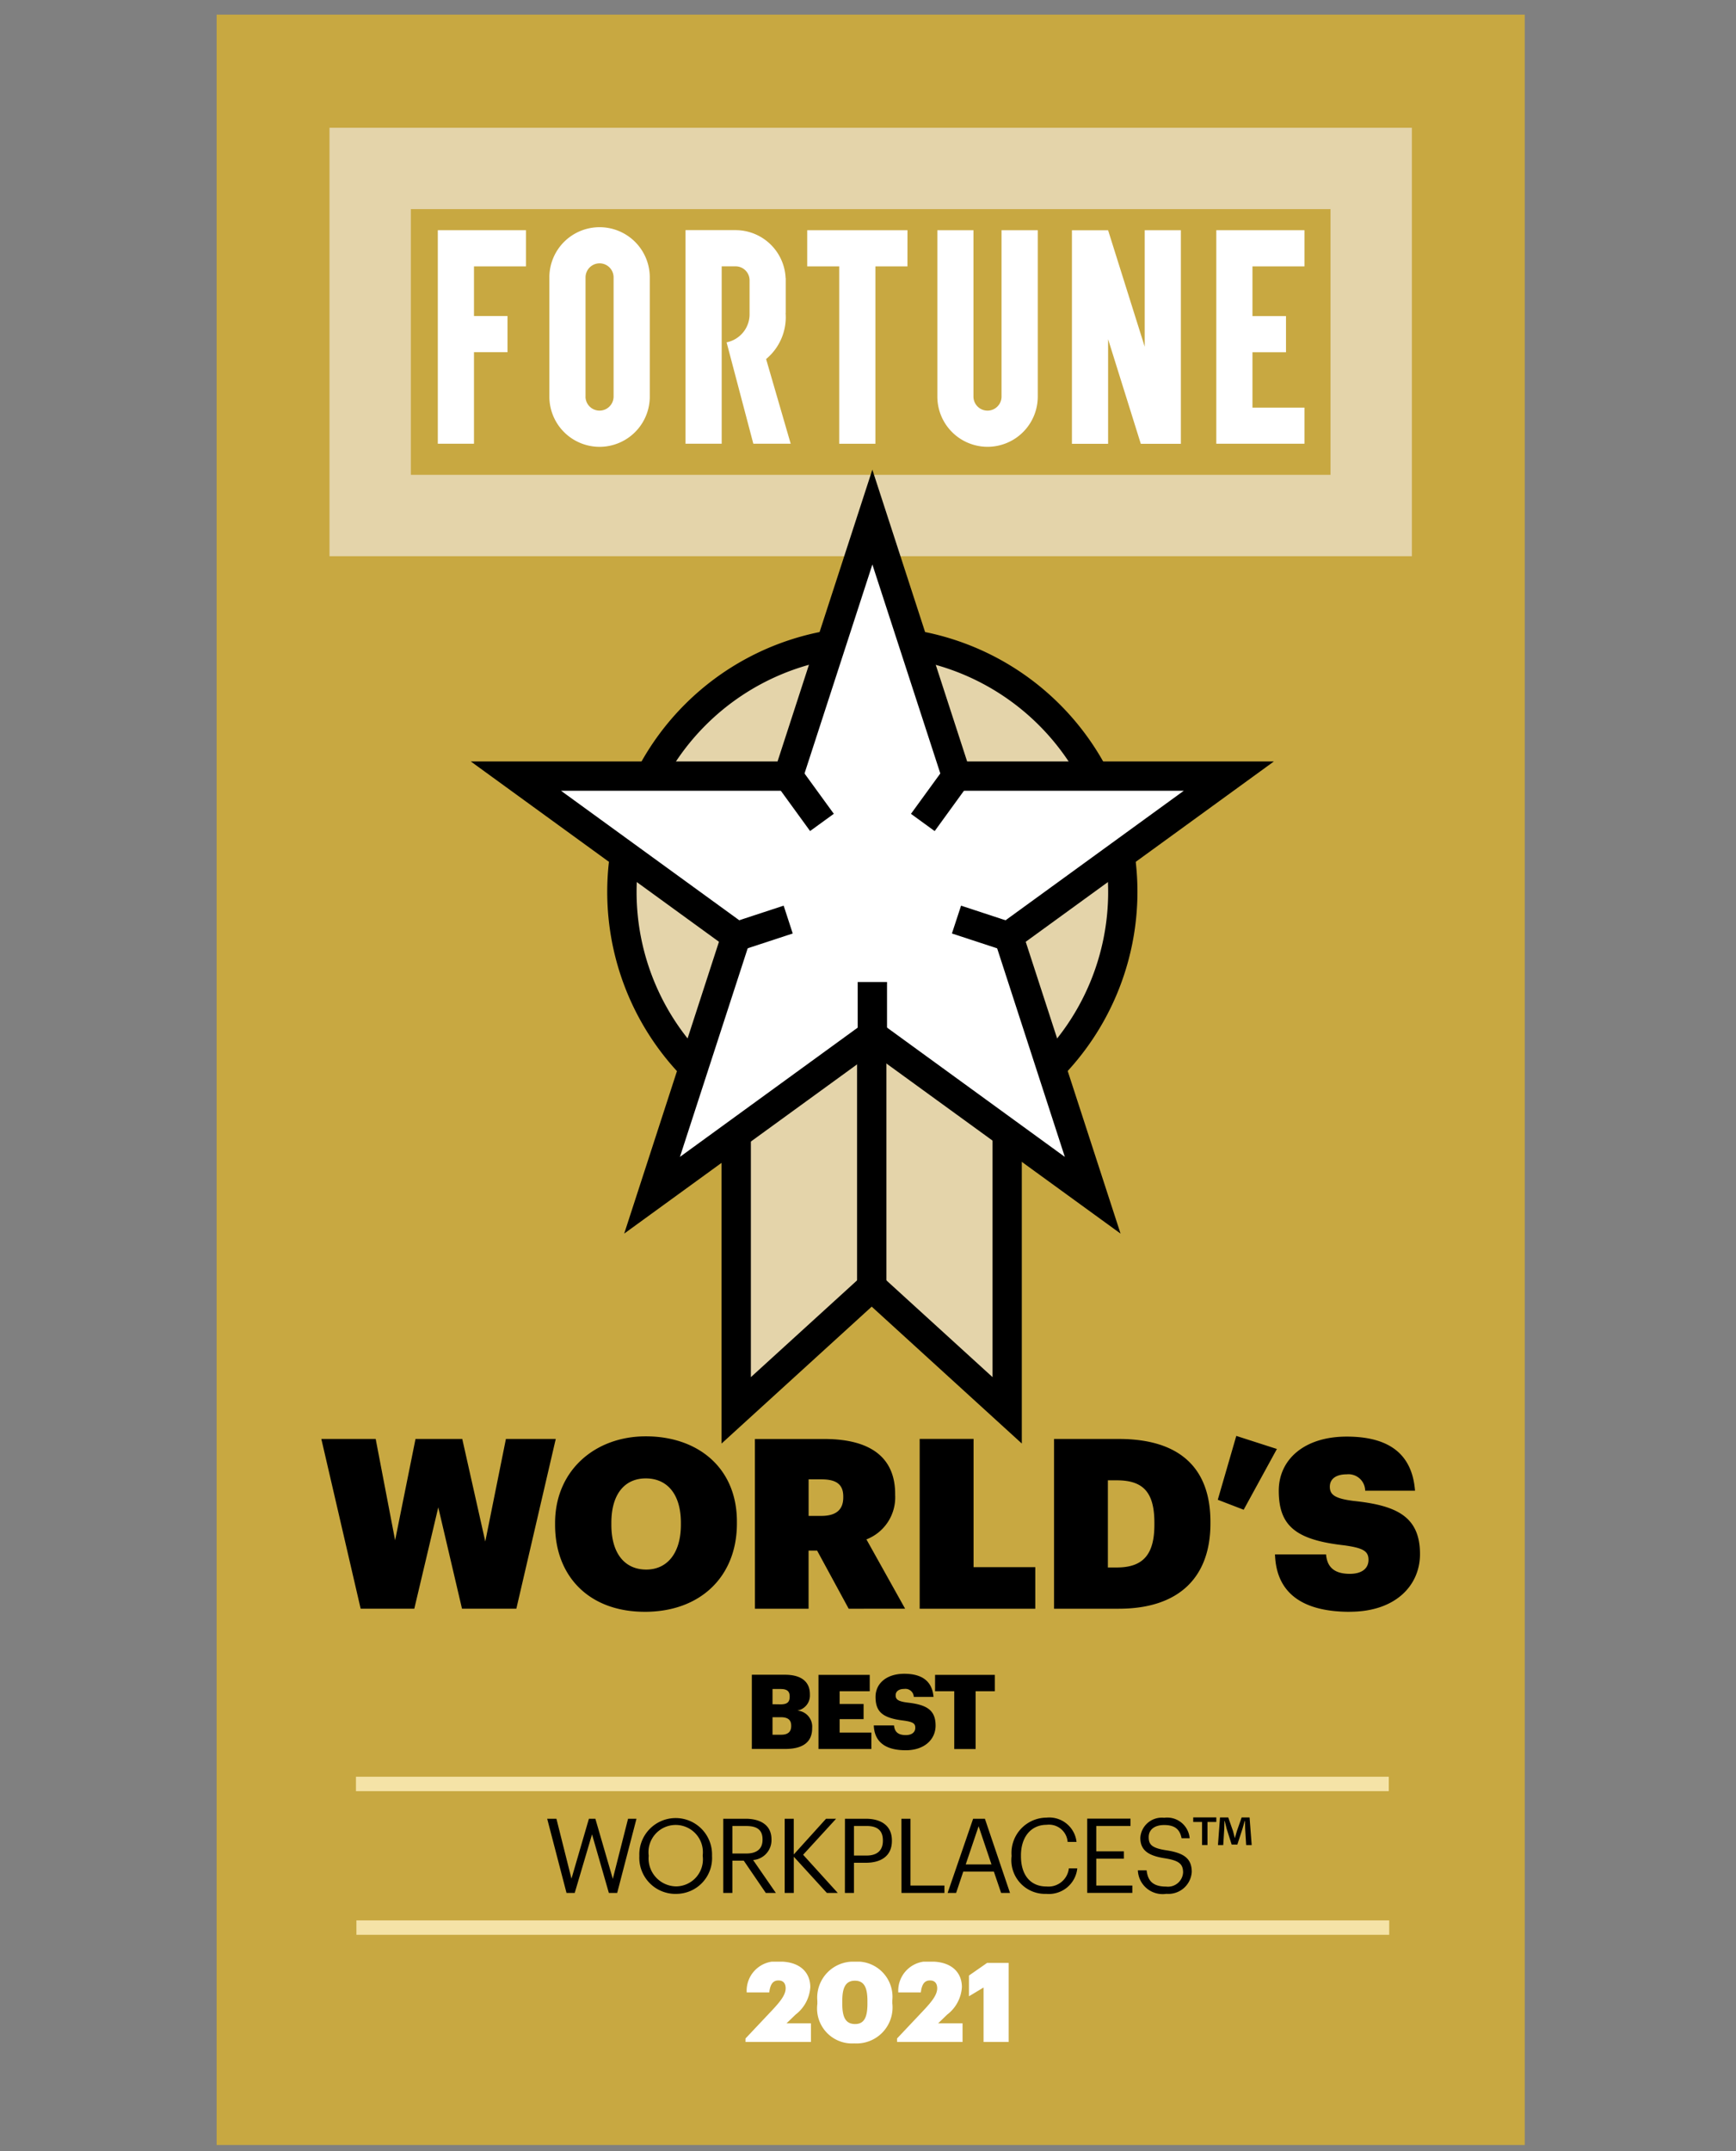 <svg xmlns="http://www.w3.org/2000/svg" xmlns:xlink="http://www.w3.org/1999/xlink" width="134" height="166" viewBox="0 0 134 166">
  <rect x="0" y="0" width="134" height="166" fill="#808080" stroke="none"/>
  <defs>
    <clipPath id="clip-path">
      <rect id="Rectangle_80" data-name="Rectangle 80" width="134" height="166" transform="translate(0.196 0)" fill="#1ad1ff"/>
    </clipPath>
    <clipPath id="clip-path-2">
      <rect id="Rectangle_89" data-name="Rectangle 89" width="102.847" height="165.237"/>
    </clipPath>
    <clipPath id="clip-path-9">
      <rect id="Rectangle_104" data-name="Rectangle 104" width="20.312" height="6.311"/>
    </clipPath>
  </defs>
  <g id="Group_182" data-name="Group 182" transform="translate(-148)">
    <g id="Mask_Group_4" data-name="Mask Group 4" transform="translate(147.804 0)" clip-path="url(#clip-path)">
      <g id="FortuneWorldBestWorkplaces2021" transform="translate(15.979 0.4)">
        <rect id="Rectangle_87" data-name="Rectangle 87" width="100.973" height="164.406" transform="translate(0.937 0.73)" fill="#c8a841"/>
        <rect id="Rectangle_88" data-name="Rectangle 88" width="77.268" height="26.786" transform="translate(12.791 12.598)" fill="rgba(0,0,0,0)" stroke="#e4d4aa" stroke-width="6.28"/>
        <path id="Path_285" data-name="Path 285" d="M254.958,115.708V124.7l-2.826-8.987h-2.792v16.479h2.792v-8.073l2.524,8.073h3.093V115.708Z" transform="translate(-182.382 -98.343)" fill="#fff"/>
        <path id="Path_286" data-name="Path 286" d="M135.125,115.708h-2.792v16.479h2.792v-7.064h2.587v-2.792h-2.587V118.5h4.013v-2.792Z" transform="translate(-114.322 -98.343)" fill="#fff"/>
        <path id="Path_287" data-name="Path 287" d="M208.24,115.708H200.5V118.5h2.472v13.688h2.792V118.5h2.473Z" transform="translate(-153.975 -98.343)" fill="#fff"/>
        <path id="Path_288" data-name="Path 288" d="M275.979,115.708v16.479h6.805V129.4h-4.014v-4.272h2.588v-2.792h-2.588V118.5h4.014v-2.792Z" transform="translate(-197.877 -98.343)" fill="#fff"/>
        <g id="Group_54" data-name="Group 54">
          <g id="Group_49" data-name="Group 49" clip-path="url(#clip-path-2)">
            <path id="Path_289" data-name="Path 289" d="M186.156,132.184h-2.884l-2.064-7.826a2.209,2.209,0,0,0,1.774-2.208v-2.576a1.08,1.08,0,0,0-1.081-1.081h-1.072v13.691h-2.792V115.7H181.9a3.87,3.87,0,0,1,3.864,3.7h.009V122.1h-.009a4.2,4.2,0,0,1-1.506,3.548Z" transform="translate(-140.906 -98.339)" fill="#fff"/>
          </g>
          <g id="Group_50" data-name="Group 50" clip-path="url(#clip-path-2)">
            <path id="Path_290" data-name="Path 290" d="M229.455,115.708v12.84a1.084,1.084,0,1,1-2.168,0v-12.84H224.5v12.84a3.875,3.875,0,0,0,7.751,0v-12.84Z" transform="translate(-167.93 -98.343)" fill="#fff"/>
          </g>
          <g id="Group_51" data-name="Group 51" clip-path="url(#clip-path-2)">
            <path id="Path_291" data-name="Path 291" d="M152.917,119.031v9.2a3.875,3.875,0,0,0,7.751,0v-9.2a3.872,3.872,0,0,0-3.873-3.873h0a3.872,3.872,0,0,0-3.878,3.873m2.792,9.2v-9.2a1.085,1.085,0,0,1,1.084-1.084h0a1.08,1.08,0,0,1,1.081,1.081v9.2a1.084,1.084,0,0,1-2.168,0" transform="translate(-126.295 -98.024)" fill="#fff"/>
          </g>
          <g id="Group_52" data-name="Group 52" clip-path="url(#clip-path-2)">
            <path id="Path_292" data-name="Path 292" d="M204.972,210.907a19.33,19.33,0,1,0-19.331,19.331,19.332,19.332,0,0,0,19.331-19.331" transform="translate(-134.086 -142.474)" fill="#e4d4aa"/>
          </g>
          <g id="Group_53" data-name="Group 53" clip-path="url(#clip-path-2)">
            <path id="Path_293" data-name="Path 293" d="M184.061,191.133a18.2,18.2,0,1,0,18.2,18.2,18.224,18.224,0,0,0-18.2-18.2m0,38.66a20.463,20.463,0,1,1,20.461-20.461,20.484,20.484,0,0,1-20.461,20.461" transform="translate(-132.507 -140.899)"/>
          </g>
        </g>
        <path id="Path_294" data-name="Path 294" d="M208.31,282.548l-10.456-9.539L187.4,282.548v-36.6H208.31Z" transform="translate(-146.351 -174.103)" fill="#e4d4aa"/>
        <path id="Path_295" data-name="Path 295" d="M186.948,245.507v32.9l9.329-8.5,9.326,8.5v-32.9Zm20.916,38.025-11.589-10.566-11.592,10.566V243.245h23.178v40.287Z" transform="translate(-144.772 -172.528)"/>
        <path id="Path_296" data-name="Path 296" d="M174.259,168.635l6.495,19.99h21.019l-17.006,12.354,6.5,19.99-17.006-12.354-17.006,12.354,6.495-19.99-17-12.354h21.019Z" transform="translate(-122.705 -129.13)" fill="#fff"/>
        <path id="Path_297" data-name="Path 297" d="M145.379,184.661l14.855,10.79-5.675,17.466,14.855-10.8,14.855,10.8L178.6,195.451l14.852-10.79h-18.36L169.414,167.2l-5.672,17.463Zm43.191,34.175-19.159-13.915-19.153,13.915,7.314-22.52L138.416,182.4h23.678l7.317-22.52,7.317,22.52h23.678L181.25,196.317Z" transform="translate(-117.859 -124.036)"/>
        <rect id="Rectangle_94" data-name="Rectangle 94" width="2.263" height="18.184" transform="translate(50.373 80.721)"/>
        <path id="Path_298" data-name="Path 298" d="M221.468,219.74l-1.831-1.331,2.6-3.577,1.828,1.328Z" transform="translate(-165.104 -156.002)"/>
        <rect id="Rectangle_95" data-name="Rectangle 95" width="2.263" height="4.425" transform="translate(44.146 60.154) rotate(-36.001)"/>
        <rect id="Rectangle_96" data-name="Rectangle 96" width="2.263" height="4.1" transform="translate(50.422 75.385)"/>
        <rect id="Rectangle_97" data-name="Rectangle 97" width="2.26" height="4.114" transform="matrix(0.312, -0.95, 0.95, 0.312, 57.695, 71.64)"/>
        <path id="Path_299" data-name="Path 299" d="M187.5,243.747l-.707-2.145,3.913-1.285.7,2.148Z" transform="translate(-145.999 -170.825)"/>
        <g id="Group_57" data-name="Group 57">
          <g id="Group_55" data-name="Group 55" clip-path="url(#clip-path-2)">
            <path id="Path_300" data-name="Path 300" d="M200.292,414.431a1.806,1.806,0,0,0,1.978-1.69c0-1.081-.673-1.466-1.946-1.665-1.17-.175-1.377-.463-1.377-1.023,0-.538.408-.929,1.193-.929s1.207.3,1.345,1.018h.624a1.742,1.742,0,0,0-1.969-1.578,1.661,1.661,0,0,0-1.84,1.552c0,1.018.713,1.394,1.915,1.578,1.09.175,1.386.449,1.386,1.1a1.166,1.166,0,0,1-1.305,1.081c-1.153,0-1.426-.575-1.512-1.256h-.673a1.909,1.909,0,0,0,2.182,1.817m-6.092-.072h3.482v-.569H194.9v-2.073h2.13v-.569H194.9V409.2h2.642v-.569H194.2Zm-3.162.072a2.2,2.2,0,0,0,2.395-1.969h-.65a1.581,1.581,0,0,1-1.728,1.4c-1.233,0-1.969-.88-1.969-2.337v-.063c0-1.44.794-2.36,1.978-2.36a1.439,1.439,0,0,1,1.624,1.32h.687a2.118,2.118,0,0,0-2.323-1.874,2.722,2.722,0,0,0-2.691,2.921v.063a2.6,2.6,0,0,0,2.677,2.9m-5.221-5.221.992,2.947h-1.987Zm-2.392,5.149h.656l.552-1.65h2.36l.561,1.65h.687l-1.938-5.724h-.911Zm-3.562,0h3.315v-.569h-2.619v-5.155h-.7Zm-3.668-2.884v-2.283h.977c.776,0,1.256.3,1.256,1.113v.032c0,.736-.44,1.136-1.256,1.136h-.977Zm-.7,2.884h.7v-2.329h.929c1.09,0,2-.471,2-1.69v-.032c0-1.193-.906-1.673-2-1.673H175.5Zm-4.643,0h.7v-2.794l2.553,2.794h.84l-2.674-2.947,2.544-2.777h-.776l-2.49,2.754v-2.754h-.7v5.724Zm-4.042-3.042V409.2h1.072c.776,0,1.256.256,1.256,1.032v.032c0,.7-.44,1.058-1.256,1.058Zm-.7,3.042h.7v-2.49h.88l1.7,2.49h.776l-1.754-2.539a1.538,1.538,0,0,0,1.417-1.561v-.032c0-1.144-.906-1.593-2-1.593h-1.722v5.724Zm-3.648-.506a2.155,2.155,0,0,1-2.113-2.329v-.063a2.1,2.1,0,1,1,4.172-.014v.063a2.085,2.085,0,0,1-2.058,2.343m0,.578a2.763,2.763,0,0,0,2.777-2.915v-.063a2.807,2.807,0,1,0-5.612.017v.063a2.789,2.789,0,0,0,2.835,2.9m-8.455-.072h.632l1.337-4.522,1.3,4.522h.641l1.489-5.724h-.65l-1.176,4.634-1.346-4.634h-.5l-1.345,4.62-1.161-4.62h-.713Z" transform="translate(-126.063 -268.681)"/>
          </g>
          <g id="Group_56" data-name="Group 56" clip-path="url(#clip-path-2)">
            <path id="Path_301" data-name="Path 301" d="M205.892,387.832h1.65v-4.459h1.481v-1.265h-4.611v1.265h1.481v4.459Zm-3.746.095c1.472,0,2.306-.857,2.306-1.906,0-1.242-.745-1.616-2.194-1.777-.713-.095-.888-.242-.888-.561,0-.287.224-.489.664-.489a.648.648,0,0,1,.736.615h1.521c-.1-1.208-.88-1.785-2.257-1.785s-2.217.753-2.217,1.785c0,1.153.543,1.633,2.162,1.826.687.1.906.2.906.552s-.264.569-.736.569c-.681,0-.865-.336-.906-.745h-1.561c.046,1.245.863,1.915,2.464,1.915m-6.733-.095h4.082v-1.265h-2.449v-1.041h1.849v-1.17h-1.849v-.983h2.323v-1.265h-3.956Zm-3.548-1.1v-1.354h.633c.578,0,.808.224.808.655v.032c0,.425-.241.664-.762.664h-.678Zm0-2.355V383.2h.624c.5,0,.7.175.7.569v.032c0,.408-.193.584-.7.584Zm-1.6,3.45h2.579c1.417,0,2.081-.569,2.081-1.593v-.032a1.243,1.243,0,0,0-1.144-1.337,1.178,1.178,0,0,0,.969-1.233v-.032c0-.888-.575-1.5-1.929-1.5h-2.553v5.724Z" transform="translate(-148.018 -253.254)"/>
          </g>
        </g>
        <rect id="Rectangle_100" data-name="Rectangle 100" width="78.936" height="0.328" transform="translate(12.086 137.108)" fill="#fff"/>
        <rect id="Rectangle_101" data-name="Rectangle 101" width="78.936" height="0.328" transform="translate(12.086 137.108)" fill="rgba(0,0,0,0)" stroke="#f5e3a7" stroke-width="0.785"/>
        <rect id="Rectangle_102" data-name="Rectangle 102" width="78.936" height="0.328" transform="translate(12.121 148.194)" fill="#fff"/>
        <rect id="Rectangle_103" data-name="Rectangle 103" width="78.936" height="0.328" transform="translate(12.121 148.194)" fill="rgba(0,0,0,0)" stroke="#f5e3a7" stroke-width="0.785"/>
        <path id="Path_302" data-name="Path 302" d="M190.22,351.7c3.519,0,5.422-2.015,5.422-4.453,0-2.912-1.831-3.755-5.129-4.1-1.446-.184-1.831-.477-1.831-1.1,0-.569.44-.952,1.3-.952a1.288,1.288,0,0,1,1.429,1.265h3.847c-.219-2.858-2.033-4.177-5.276-4.177-3.26,0-5.241,1.759-5.241,4.177,0,2.694,1.282,3.792,5.057,4.215,1.412.2,1.869.423,1.869,1.118,0,.641-.477,1.081-1.446,1.081-1.357,0-1.759-.679-1.831-1.5H184.45c.092,2.947,2.07,4.43,5.77,4.43m-8.188-7.877,2.564-4.689-3.134-1.009-1.429,4.928Zm-10.482,4.451v-6.722h.678c2.015,0,2.912.88,2.912,3.28v.147c0,2.291-.863,3.3-2.9,3.3h-.7Zm-4.157,3.188h5c4.617,0,7.073-2.4,7.073-6.578v-.129c0-4.16-2.38-6.394-7.073-6.394h-5Zm-10.37,0h8.924v-3.206h-4.764V338.36h-4.16Zm-8.573-7.164v-2.82h.989c1.118,0,1.685.365,1.685,1.32v.072c0,.952-.549,1.429-1.7,1.429Zm-4.143,7.164h4.14v-4.488h.658l2.438,4.488H155.9l-2.987-5.35a3.479,3.479,0,0,0,2.217-3.427v-.072c0-2.8-1.869-4.249-5.477-4.249h-5.35Zm-8.389-3.022c-1.65,0-2.694-1.228-2.694-3.461v-.147c0-2.234,1.044-3.427,2.656-3.427,1.65,0,2.711,1.21,2.711,3.427v.147c0,2.179-1.044,3.461-2.674,3.461m-.112,3.26c4.307,0,7.11-2.731,7.11-6.817v-.147c0-4.14-3-6.578-7.035-6.578-3.921,0-7,2.639-7,6.687v.147c0,3.979,2.636,6.707,6.923,6.707m-21.93-.239h4.14l1.851-7.823,1.831,7.823h4.195l3.042-13.1h-3.847l-1.593,7.915-1.777-7.915h-3.608l-1.575,7.823-1.5-7.823h-4.195Z" transform="translate(-101.817 -227.716)"/>
        <g id="Group_58" data-name="Group 58" transform="translate(76.32 139.854)">
          <path id="Path_303" data-name="Path 303" d="M273.5,408.519v.354h-.681v1.78H272.4v-1.78h-.681v-.354Zm2.306,2.133-.078-1.256c-.009-.164-.009-.368-.014-.6h-.023c-.055.187-.118.44-.181.635l-.385,1.184h-.44L274.3,409.4c-.04-.164-.1-.417-.149-.6h-.023c0,.2-.009.4-.014.6l-.078,1.256h-.408l.158-2.133h.635l.368,1.044c.046.164.086.322.141.54h.009c.055-.2.1-.377.149-.532l.368-1.052h.612l.164,2.133h-.426Z" transform="translate(-271.718 -408.519)"/>
        </g>
        <g id="Group_60" data-name="Group 60" transform="translate(41.762 150.986)">
          <g id="Group_59" data-name="Group 59" clip-path="url(#clip-path-9)">
            <path id="Path_304" data-name="Path 304" d="M207.483,441.324h1.938v-6.1h-1.665l-1.4.975v1.6l1.127-.676Zm-6.676,0h5.054v-1.435h-1.886l.7-.676a2.894,2.894,0,0,0,1.136-2.119c0-1.144-.811-1.972-2.366-1.972A2.267,2.267,0,0,0,200.9,437.5h1.742c.078-.676.316-.923.707-.923s.555.256.555.607c0,.5-.411,1.015-1.024,1.673l-2.076,2.2Zm-3.237-1.383c-.71,0-.992-.486-.992-1.552v-.239c0-1.058.282-1.553.975-1.553s.966.494.966,1.561v.221c0,1.058-.264,1.561-.949,1.561m-.06,1.495a2.778,2.778,0,0,0,2.93-3.091v-.23a2.719,2.719,0,0,0-2.9-2.987,2.779,2.779,0,0,0-2.887,3.03v.239a2.7,2.7,0,0,0,2.852,3.039m-8.4-.112h5.054v-1.435h-1.886l.7-.676a2.894,2.894,0,0,0,1.136-2.119c0-1.144-.811-1.972-2.366-1.972A2.267,2.267,0,0,0,189.2,437.5h1.742c.078-.676.316-.923.71-.923s.555.256.555.607c0,.5-.411,1.015-1.024,1.673l-2.076,2.2v.267Z" transform="translate(-189.108 -435.126)" fill="#fff"/>
          </g>
        </g>
      </g>
    </g>
  </g>
</svg>
